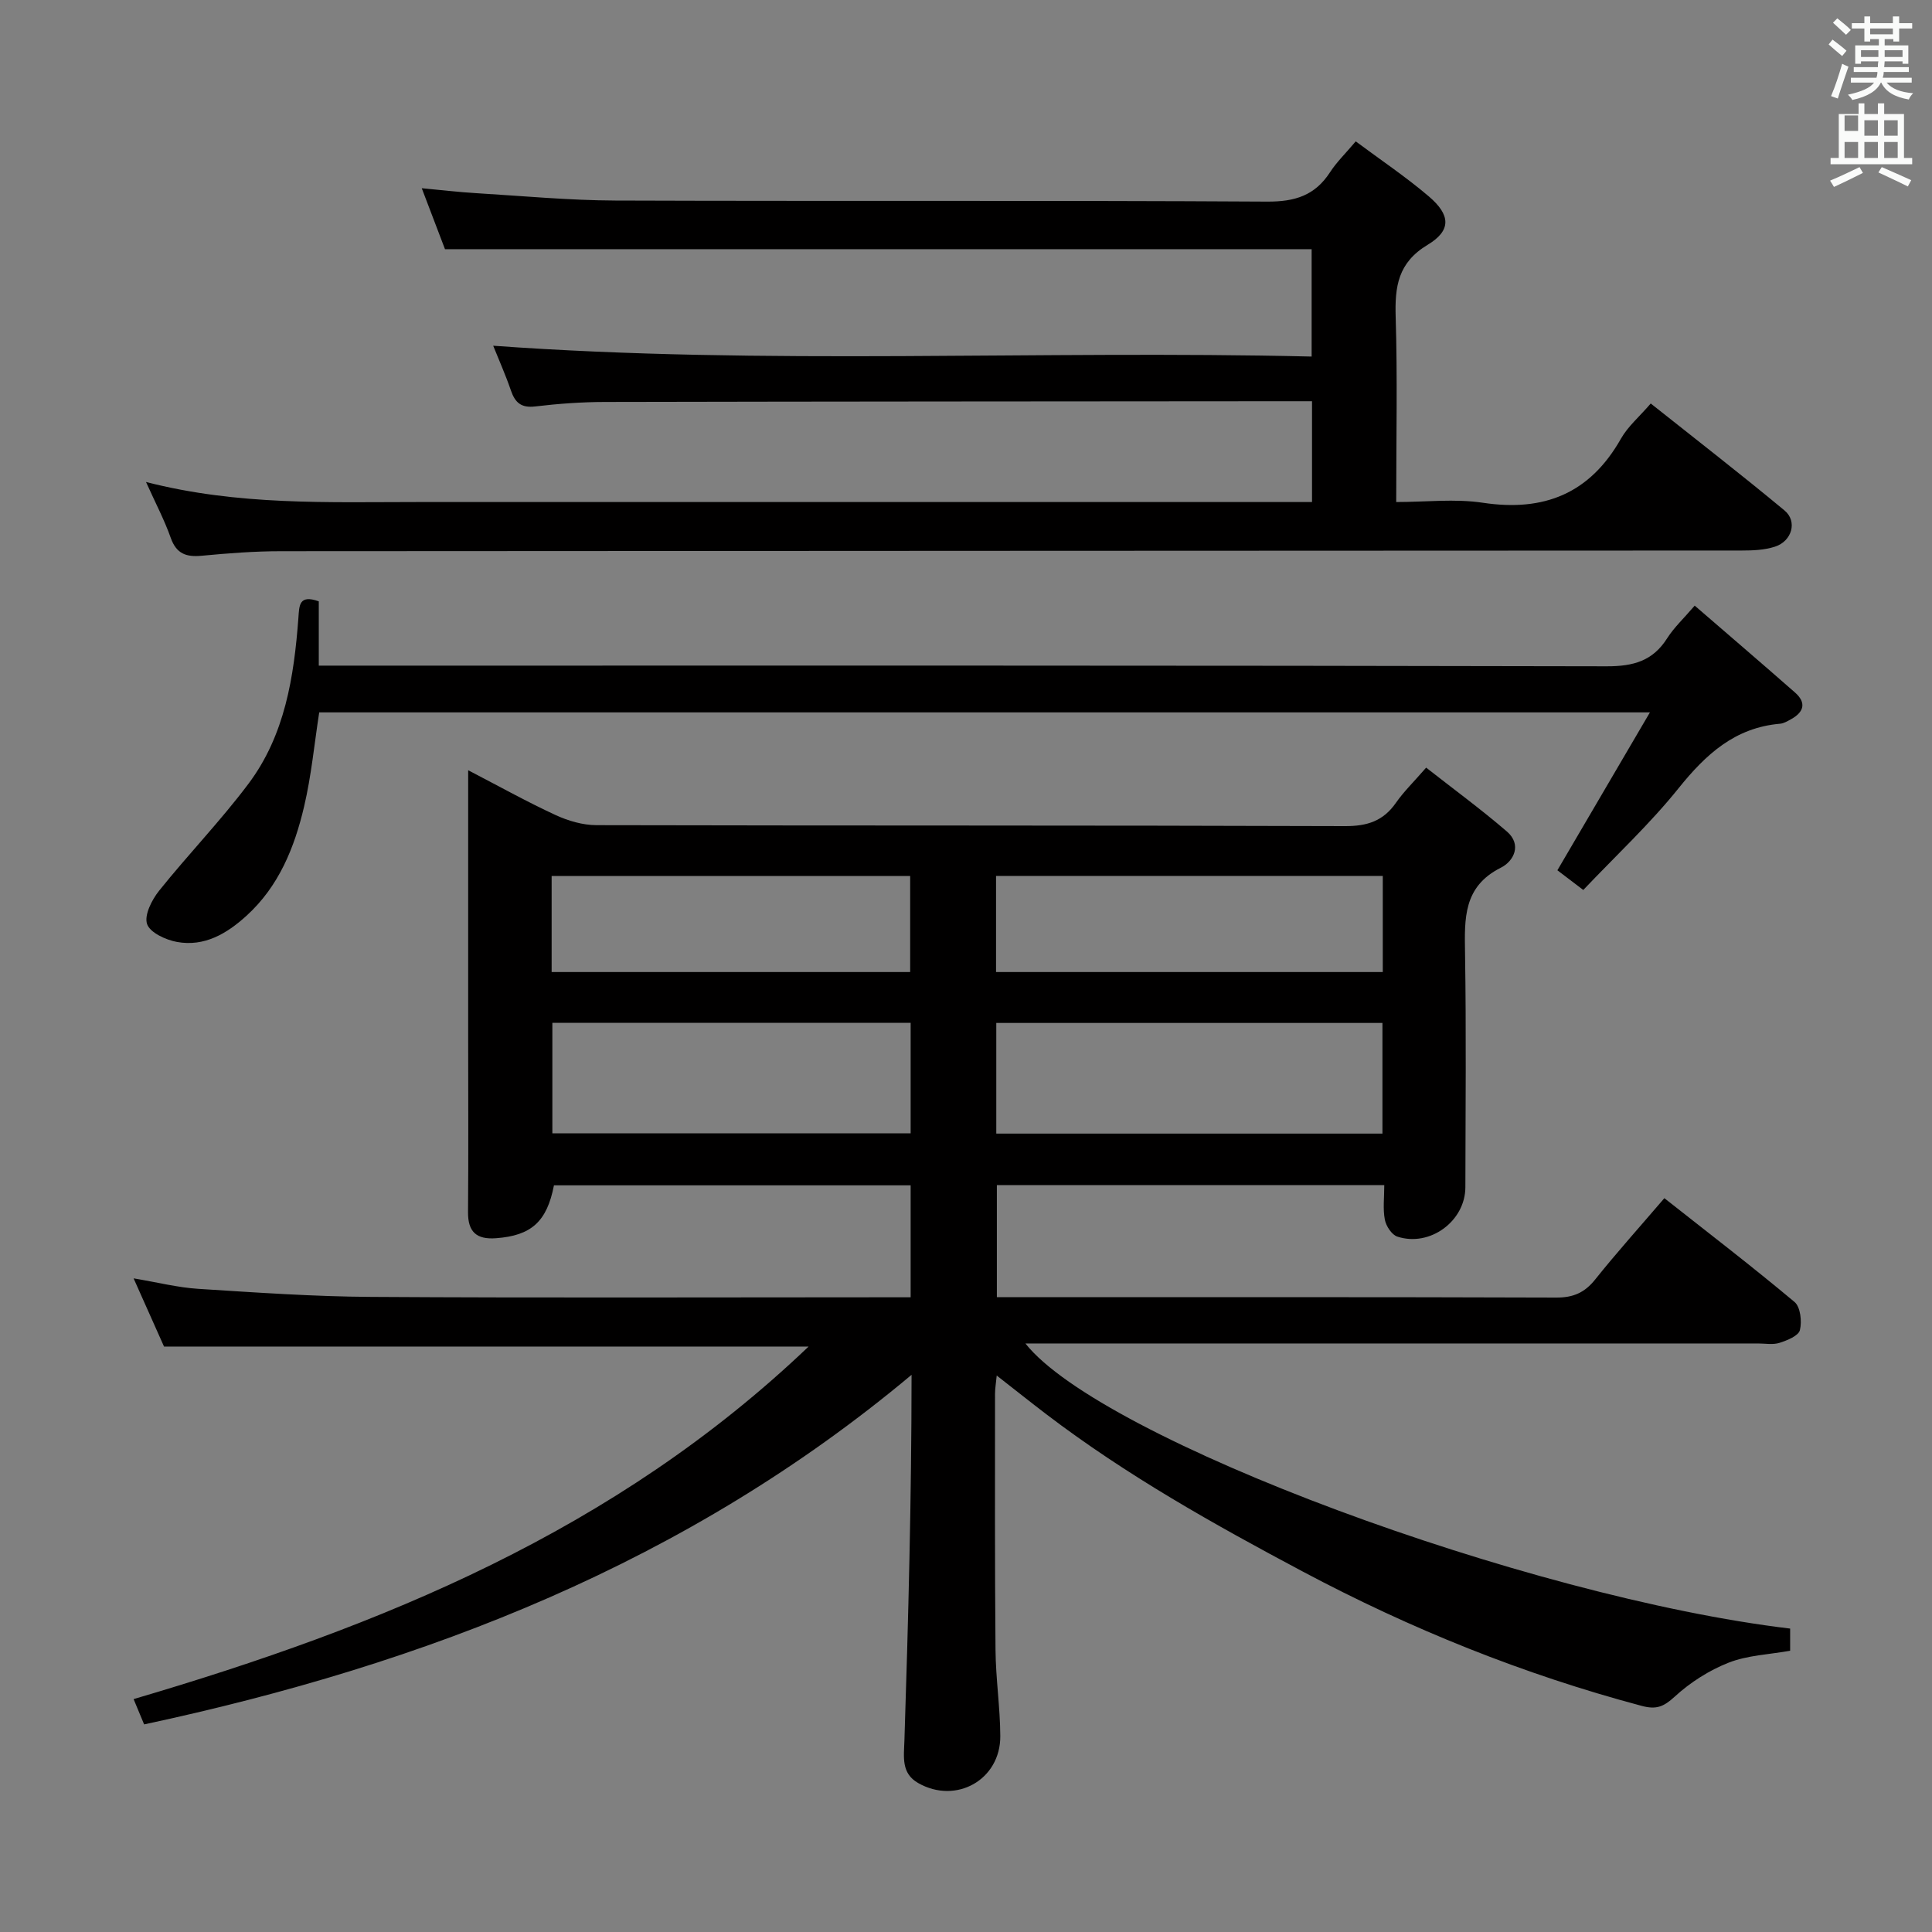 <svg enable-background="new 0 0 400 400" viewBox="0 0 400 400" xmlns="http://www.w3.org/2000/svg"><rect x="0" y="0" width="400" height="400" fill="#808080" stroke="none"/><path d="m378.6 9.2.8-1c.9.7 1.9 1.4 2.9 2.3l-.9 1.1c-1.1-.9-2-1.7-2.8-2.4zm.5 10.7c.9-2.1 1.6-4.3 2.3-6.7.4.2.8.4 1.3.6-.7 2.1-1.5 4.3-2.2 6.6zm.4-15.2.9-.9c1 .8 2 1.6 2.8 2.4l-1 1c-1-.9-1.9-1.8-2.7-2.5zm12.5-1.3h1.2v1.4h2.7v1.1h-2.7v2.7h-1.2v-.5h-1.8v1.3h4.9v3.8h-1.2v-.5h-3.7c0 .4-.1.9-.1 1.2h5.1v1h-5.2c0 .5-.1.9-.2 1.2h6v1h-5.2c1.1 1.3 2.9 2 5.5 2.2-.4.4-.7.8-.9 1.3-2.9-.5-4.8-1.6-5.7-3.5h-.1c-.8 1.7-2.7 2.9-5.9 3.6-.2-.4-.6-.8-.9-1.1 2.8-.6 4.6-1.4 5.4-2.5h-4.8v-1h5.3c.1-.3.2-.7.2-1.2h-4.9v-1h5c0-.4 0-.8.1-1.2h-3.6v.5h-1.2v-3.8h4.9v-1.3h-1.8v.5h-1.2v-2.7h-2.6v-1.1h2.6v-1.4h1.2v1.4h4.7v-1.4zm-6.7 8.4h3.6c0-.4 0-.9 0-1.4h-3.6zm1.9-4.7h4.7v-1.2h-4.7zm6.7 3.3h-3.7v1.4h3.7z" fill="#fafbfa"/><path d="m384.7 21.4h1.3v2.2h2.8v-2.2h1.3v2.2h4.1v9.1h1.7v1.3h-16.9v-1.3h1.7v-9.1h4.1v-2.2zm.3 13.2.7 1.2c-1.8.9-3.8 1.9-6 2.9-.2-.4-.5-.8-.8-1.3 2.4-1 4.4-2 6.1-2.8zm-3.1-7.5h2.8v-3.2h-2.8v4.2zm0 5.6h2.8v-3.3h-2.8zm4.1-4.6h2.8v-3.2h-2.8zm0 4.6h2.8v-3.3h-2.8zm3.6 1.9c2.1.9 4.1 1.8 6.1 2.7l-.7 1.3c-2.2-1.1-4.2-2-6.1-2.9zm3.3-9.7h-2.8v3.2h2.8zm-2.8 7.8h2.8v-3.3h-2.8z" fill="#fafbfa"/><g fill="#010000"><path d="m167.41 278.79c-45.22 0-88.83 0-133.45 0-1.73-3.88-3.85-8.64-6.3-14.12 4.97.83 9.15 1.9 13.38 2.17 11.94.76 23.9 1.6 35.86 1.67 35.16.22 70.33.08 105.49.08h6.15c0-8.03 0-15.44 0-23.18-24.73 0-49.3 0-73.85 0-1.46 7.54-4.7 10.41-11.99 10.95-4.02.3-5.84-1.28-5.8-5.42.1-12 .03-24 .03-36 0-18.16 0-36.31 0-55.47 6.4 3.32 12.13 6.52 18.08 9.27 2.6 1.2 5.62 2.09 8.45 2.1 51.66.12 103.32.02 154.98.2 4.61.02 7.93-1.04 10.56-4.81 1.6-2.3 3.65-4.29 6.27-7.3 5.66 4.44 11.37 8.62 16.71 13.22 3.16 2.72 1.45 6.15-1.25 7.5-7.79 3.91-7.52 10.52-7.41 17.65.26 16.16.1 32.33.07 48.49-.01 7.02-7.32 12.44-14.08 10.24-1.16-.38-2.34-2.18-2.59-3.5-.43-2.22-.12-4.57-.12-7.17-26.97 0-53.39 0-80.21 0v23.21h5.33c36.83 0 73.66-.05 110.49.08 3.51.01 5.87-1.01 8.05-3.74 4.46-5.58 9.25-10.91 14.33-16.84 9.14 7.21 18.2 14.16 26.95 21.49 1.23 1.03 1.55 4.03 1.11 5.83-.29 1.18-2.62 2.12-4.21 2.63-1.36.44-2.97.13-4.47.13-48.66 0-97.32 0-145.98 0-1.78 0-3.56 0-5.69 0 15.62 19.81 103.8 52.54 158.33 59.03v4.59c-4.36.78-8.83.93-12.74 2.47-4.05 1.59-7.97 4.1-11.18 7.05-2.27 2.08-3.79 2.7-6.79 1.9-24.5-6.52-47.8-15.91-70.2-27.82-18.38-9.77-36.49-19.92-53.08-32.56-3.28-2.5-6.5-5.07-10.28-8.02-.16 1.65-.35 2.71-.35 3.78 0 17.66-.06 35.33.1 52.99.05 5.96.96 11.92.99 17.88.05 9.04-9.14 14.2-17 9.72-3.55-2.02-2.96-5.39-2.85-8.79.81-25.09 1.47-50.19 1.48-75.73-46.4 38.85-100.44 59.87-158.89 72.38-.73-1.75-1.39-3.34-2.18-5.24 51.3-15.09 99.71-34.78 139.75-72.99zm118.81-44.09c0-7.62 0-15.16 0-22.91-26.86 0-53.39 0-79.95 0v22.91zm-171.86-22.93v22.88h74.18c0-7.69 0-15.1 0-22.88-24.69 0-49.24 0-74.18 0zm171.93-30.42c-26.96 0-53.49 0-80.07 0v19.9h80.07c0-6.74 0-13.15 0-19.9zm-172.08 19.9h74.23c0-6.89 0-13.44 0-19.88-24.95 0-49.52 0-74.23 0z"/><path d="m92.13 51.59c-1.41-3.69-2.99-7.83-4.81-12.62 4.13.38 7.67.81 11.23 1.02 9.62.58 19.24 1.49 28.86 1.53 44.99.16 89.98-.05 134.96.22 5.75.03 9.88-1.27 13-6.08 1.34-2.07 3.15-3.82 5.32-6.39 5.18 3.86 10.39 7.35 15.13 11.39 4.5 3.83 4.71 7.04-.22 10.01-6.19 3.72-6.83 8.66-6.64 14.98.38 12.48.11 24.97.11 38.29 6.13 0 12.15-.72 17.94.15 12.69 1.91 22.16-1.92 28.58-13.25 1.44-2.55 3.82-4.56 6.18-7.3 9.33 7.42 18.65 14.63 27.7 22.15 2.71 2.25 1.54 6.35-1.98 7.49-2.15.7-4.56.8-6.86.8-100.81.06-201.61.06-302.42.14-5.48 0-10.97.42-16.43.94-3.23.31-5.27-.4-6.44-3.73-1.3-3.68-3.14-7.16-5.11-11.54 19.1 4.91 37.73 4.15 56.31 4.15h178.95 6.15c0-7.07 0-13.64 0-20.87-1.9 0-3.67 0-5.44 0-46.99.04-93.97.05-140.96.15-4.81.01-9.65.36-14.43.93-2.93.35-4.18-.81-5.05-3.36-1.07-3.13-2.43-6.17-3.65-9.21 56.45 4.09 112.79.89 169.45 2.24 0-7.76 0-14.83 0-22.23-59.55 0-119.24 0-179.43 0z"/><path d="m327.8 184.26c-2.67-2.03-4.23-3.22-5.36-4.08 6.3-10.75 12.44-21.22 19.16-32.69-92.99 0-184.19 0-275.51 0-1.01 6.52-1.63 13.14-3.14 19.54-1.99 8.47-5.23 16.49-11.92 22.57-4.08 3.71-8.71 6.45-14.39 5.42-2.32-.42-5.6-1.94-6.19-3.71-.62-1.85.98-5 2.48-6.88 6.01-7.51 12.74-14.47 18.51-22.16 7.56-10.07 9.43-22.14 10.34-34.34.19-2.5.07-4.91 4.22-3.43v13.31h6.77c86.63 0 173.26-.06 259.88.14 5.53.01 9.54-1.1 12.53-5.82 1.41-2.22 3.4-4.06 5.69-6.74 7.01 6.06 13.93 11.98 20.77 17.99 2.39 2.1 1.86 4.04-.8 5.51-.72.4-1.51.88-2.29.95-9.34.8-15.36 6.32-20.99 13.32-5.91 7.37-12.89 13.87-19.76 21.1z"/></g></svg>